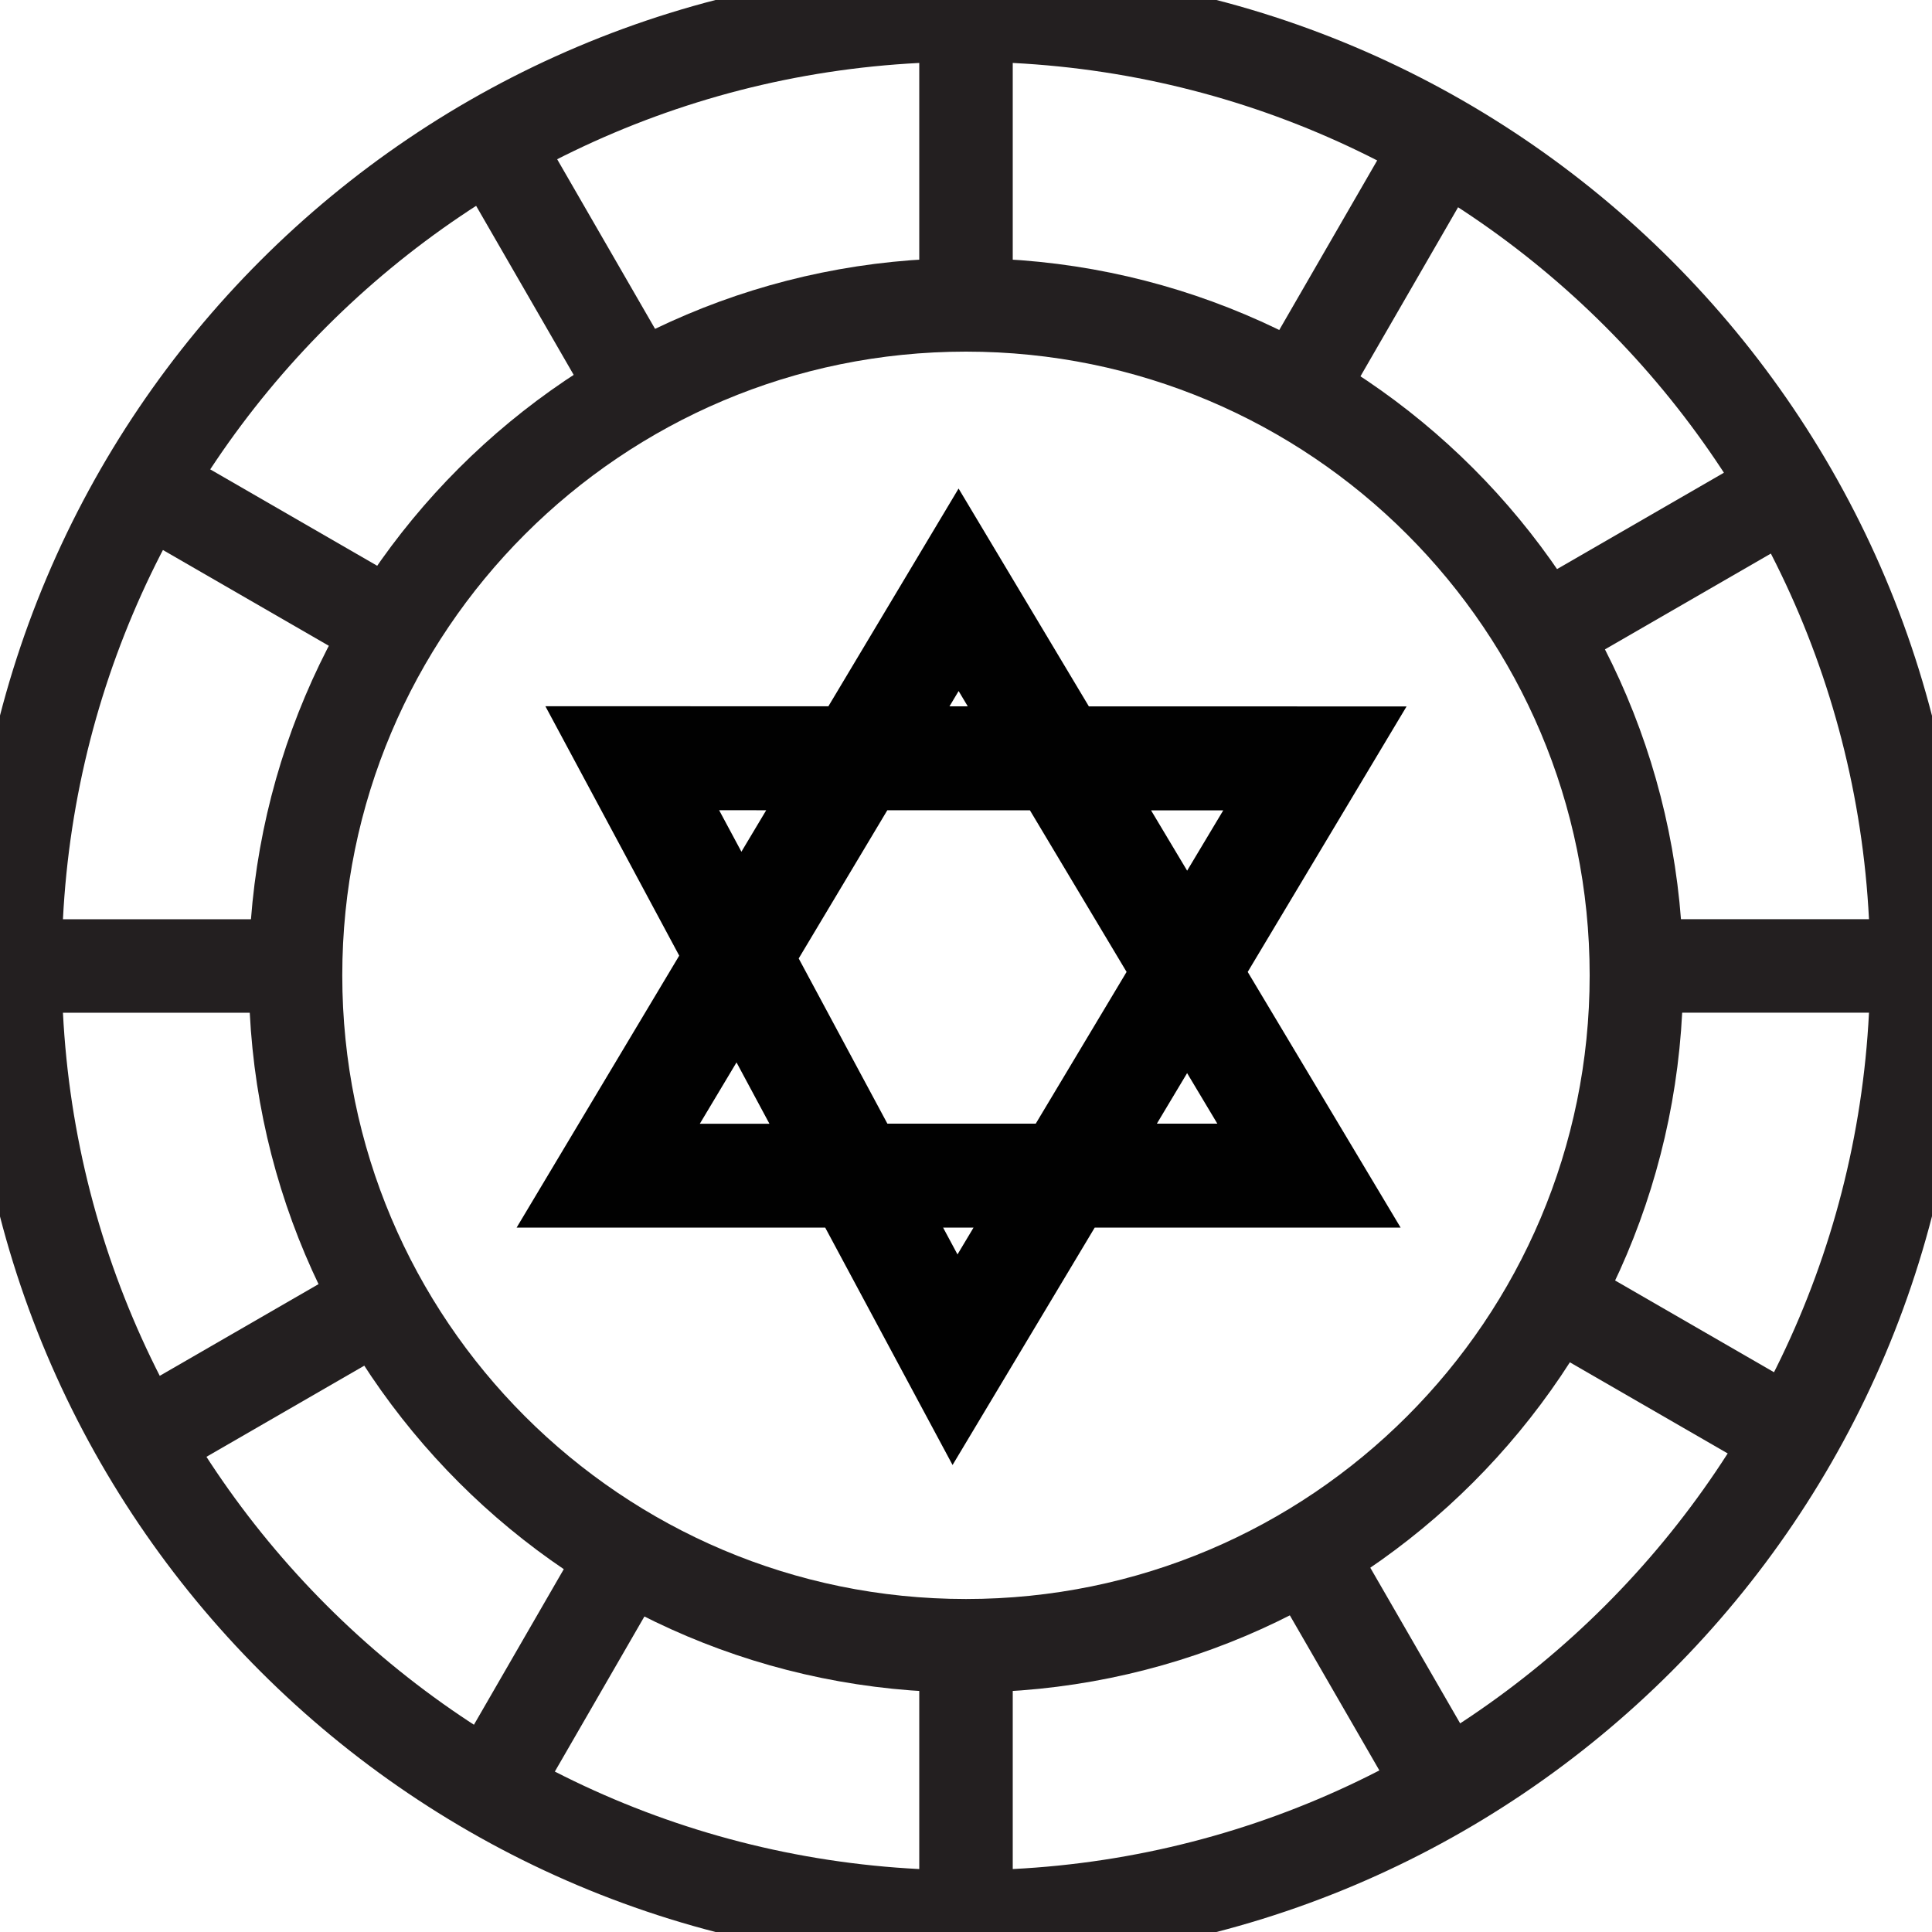 <svg width="31" height="31" viewBox="0 0 31 31" fill="none" xmlns="http://www.w3.org/2000/svg">
<g clip-path="url(#clip0)">
<path d="M15.5 30.759C23.927 30.759 30.758 23.927 30.758 15.5C30.758 7.073 23.927 0.241 15.5 0.241C7.073 0.241 0.241 7.073 0.241 15.5C0.241 23.927 7.073 30.759 15.5 30.759Z" stroke="#231F20" stroke-width="1.5" stroke-miterlimit="10"/>
<path d="M15.5 0.241V4.742" stroke="#231F20" stroke-width="1.5" stroke-miterlimit="10"/>
<path d="M15.5 26.258V30.759" stroke="#231F20" stroke-width="1.5" stroke-miterlimit="10"/>
<path d="M4.742 15.5H0.241" stroke="#231F20" stroke-width="1.5" stroke-miterlimit="10"/>
<path d="M30.759 15.499H26.258" stroke="#231F20" stroke-width="1.5" stroke-miterlimit="10"/>
<path d="M7.895 2.245L10.157 6.164" stroke="#231F20" stroke-width="1.5" stroke-miterlimit="10"/>
<path d="M20.862 24.706L23.125 28.626" stroke="#231F20" stroke-width="1.5" stroke-miterlimit="10"/>
<path d="M28.626 7.894L24.806 10.1" stroke="#231F20" stroke-width="1.5" stroke-miterlimit="10"/>
<path d="M6.004 20.955L2.184 23.161" stroke="#231F20" stroke-width="1.5" stroke-miterlimit="10"/>
<path d="M2.33 7.795L6.227 10.045" stroke="#231F20" stroke-width="1.5" stroke-miterlimit="10"/>
<path d="M25.023 20.897L28.92 23.147" stroke="#231F20" stroke-width="1.5" stroke-miterlimit="10"/>
<path d="M23.11 2.321L20.879 6.184" stroke="#231F20" stroke-width="1.5" stroke-miterlimit="10"/>
<path d="M10.141 24.782L7.91 28.645" stroke="#231F20" stroke-width="1.5" stroke-miterlimit="10"/>
<path d="M15.5 26.407C21.441 26.407 26.257 21.591 26.257 15.65C26.257 9.708 21.441 4.892 15.5 4.892C9.559 4.892 4.742 9.708 4.742 15.65C4.742 21.591 9.559 26.407 15.5 26.407Z" stroke="#231F20" stroke-width="1.5" stroke-miterlimit="10"/>
<path d="M21.511 11.935L17.131 11.934L15.381 9.008L13.632 11.933L9.754 11.932L11.588 15.35L9.347 19.098H13.6L15.313 22.291L17.225 19.098H21.416L19.321 15.595L21.511 11.935ZM19.048 16.05L20.591 18.63H17.504L19.048 16.05ZM17.411 12.402L20.686 12.403L19.048 15.139L17.411 12.402ZM18.776 15.595L16.959 18.63H13.88L12.126 15.363L13.897 12.401L16.866 12.402L18.776 15.595ZM14.177 11.933L15.382 9.919L16.586 11.934L14.177 11.933ZM11.846 15.831L13.349 18.631H10.171L11.846 15.831ZM10.536 12.4L13.352 12.401L11.868 14.883L10.536 12.4ZM16.679 19.098L15.335 21.344L14.13 19.098H16.679Z" stroke="#010101" stroke-width="1.2" stroke-miterlimit="10"/>
</g>
<defs>
<clipPath id="clip0">
<rect width="31" height="31" fill="white"/>
</clipPath>
</defs>
</svg>
